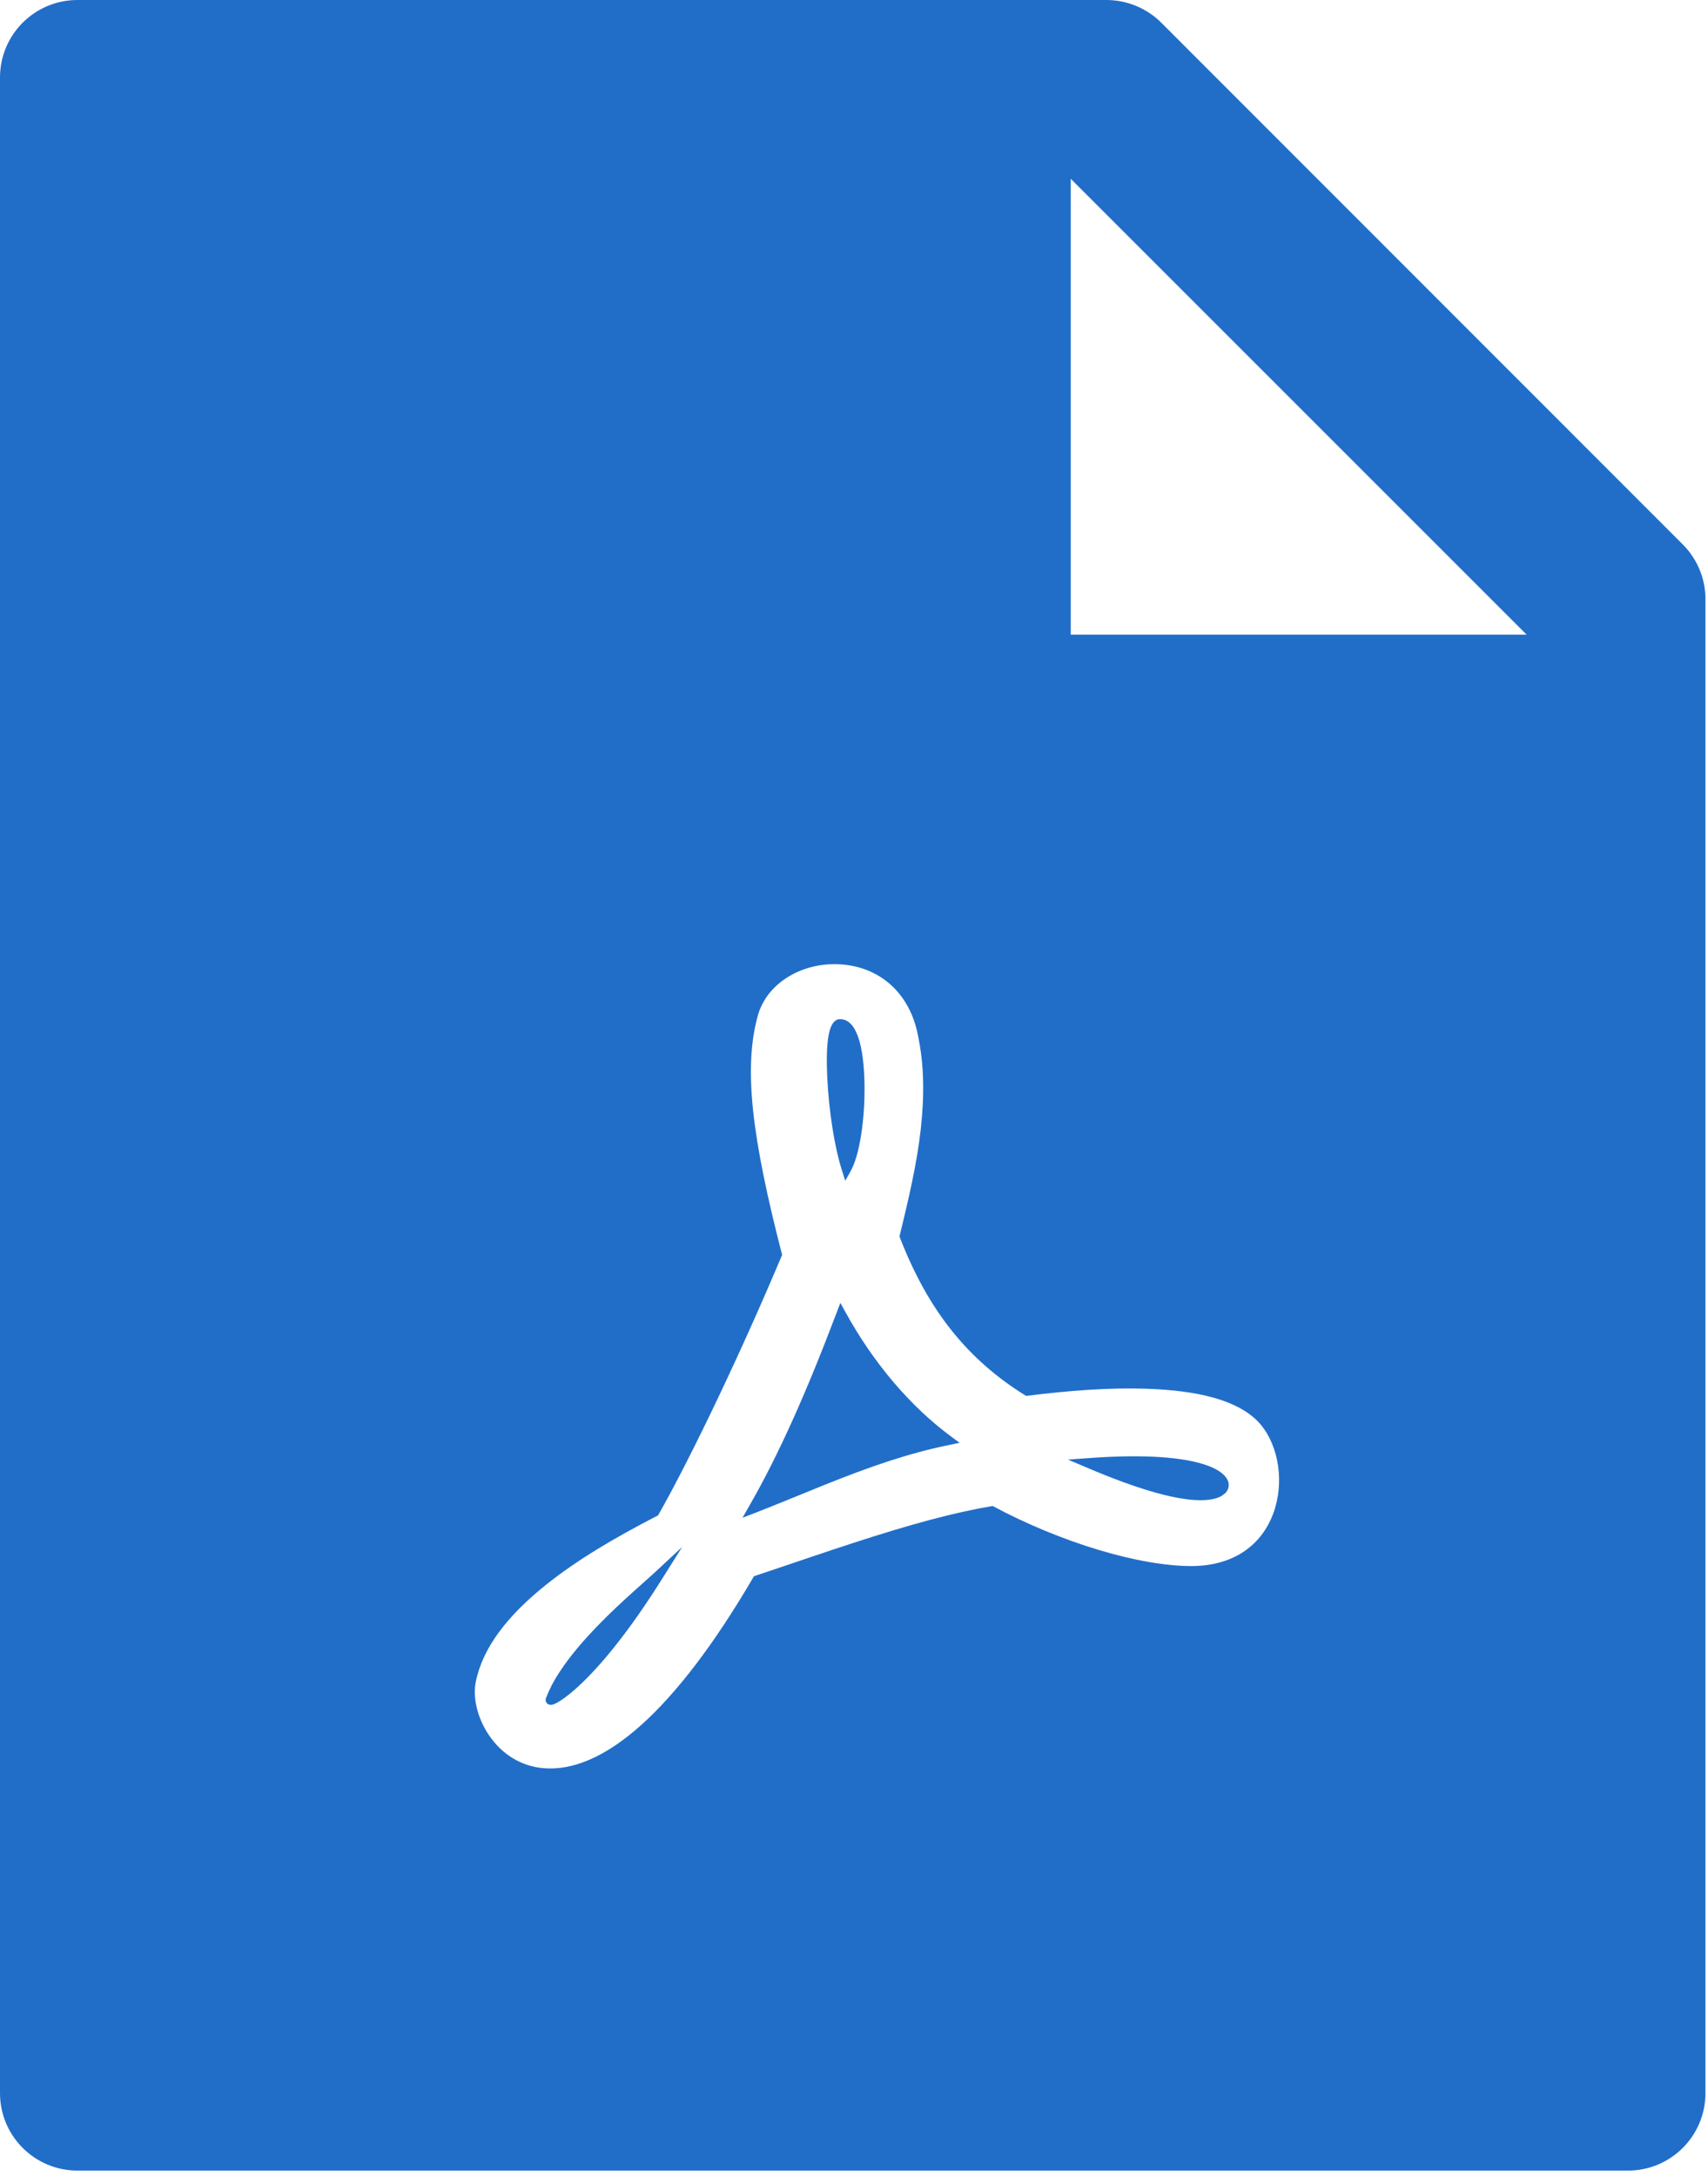 <svg width="84" height="107" viewBox="0 0 84 107" fill="none" xmlns="http://www.w3.org/2000/svg">
<path d="M82.755 26.771C83.47 27.486 83.875 28.451 83.875 29.463V102.938C83.875 105.046 82.171 106.75 80.062 106.75H3.812C1.704 106.75 0 105.046 0 102.938V3.812C0 1.704 1.704 0 3.812 0H54.411C55.424 0 56.401 0.405 57.116 1.12L82.755 26.771ZM75.082 31.215L52.66 8.793V31.215H75.082ZM56.38 68.299C54.571 68.239 52.648 68.378 50.464 68.651C47.569 66.865 45.62 64.412 44.236 60.808L44.363 60.286L44.511 59.669C45.023 57.509 45.298 55.933 45.381 54.344C45.443 53.144 45.376 52.037 45.163 51.011C44.77 48.796 43.203 47.501 41.229 47.422C39.388 47.346 37.696 48.375 37.264 49.968C36.559 52.543 36.972 55.933 38.465 61.714C36.563 66.247 34.05 71.562 32.365 74.526C30.114 75.686 28.361 76.742 26.889 77.912C24.947 79.457 23.734 81.045 23.4 82.713C23.238 83.487 23.483 84.497 24.039 85.325C24.67 86.264 25.621 86.874 26.761 86.962C29.639 87.185 33.175 84.218 37.079 77.519C37.471 77.388 37.886 77.25 38.392 77.078L39.81 76.599C40.707 76.296 41.357 76.08 42.001 75.871C44.788 74.963 46.897 74.39 48.816 74.064C52.149 75.849 56.002 77.019 58.597 77.019C60.739 77.019 62.187 75.908 62.71 74.16C63.168 72.626 62.805 70.846 61.819 69.862C60.799 68.86 58.923 68.381 56.38 68.299ZM26.834 83.599V83.556L26.849 83.515C27.024 83.064 27.248 82.635 27.517 82.233C28.027 81.449 28.728 80.625 29.598 79.747C30.065 79.276 30.551 78.817 31.122 78.303C31.249 78.188 32.064 77.463 32.217 77.32L33.548 76.081L32.58 77.621C31.112 79.961 29.785 81.646 28.649 82.744C28.23 83.149 27.862 83.447 27.564 83.639C27.466 83.705 27.362 83.761 27.253 83.808C27.205 83.829 27.162 83.84 27.119 83.844C27.073 83.85 27.027 83.844 26.985 83.826C26.941 83.807 26.902 83.776 26.875 83.735C26.848 83.695 26.834 83.647 26.834 83.599ZM41.839 57.593L41.569 58.069L41.403 57.547C41.033 56.376 40.762 54.612 40.687 53.02C40.601 51.209 40.745 50.123 41.317 50.123C42.12 50.123 42.488 51.409 42.517 53.345C42.543 55.047 42.275 56.817 41.837 57.593H41.839ZM41.146 64.558L41.329 64.075L41.578 64.528C42.971 67.058 44.778 69.169 46.765 70.641L47.194 70.958L46.671 71.065C44.725 71.468 42.913 72.073 40.435 73.073C40.694 72.968 37.859 74.128 37.142 74.403L36.517 74.643L36.85 74.061C38.322 71.5 39.681 68.424 41.145 64.558H41.146ZM59.925 73.643C58.989 74.013 56.973 73.683 53.424 72.167L52.523 71.783L53.5 71.712C56.276 71.506 58.242 71.658 59.388 72.078C59.877 72.256 60.202 72.482 60.346 72.739C60.422 72.861 60.447 73.007 60.417 73.148C60.387 73.288 60.303 73.411 60.184 73.491C60.108 73.557 60.02 73.609 59.925 73.643Z" fill="#216EC9"/>
</svg>
